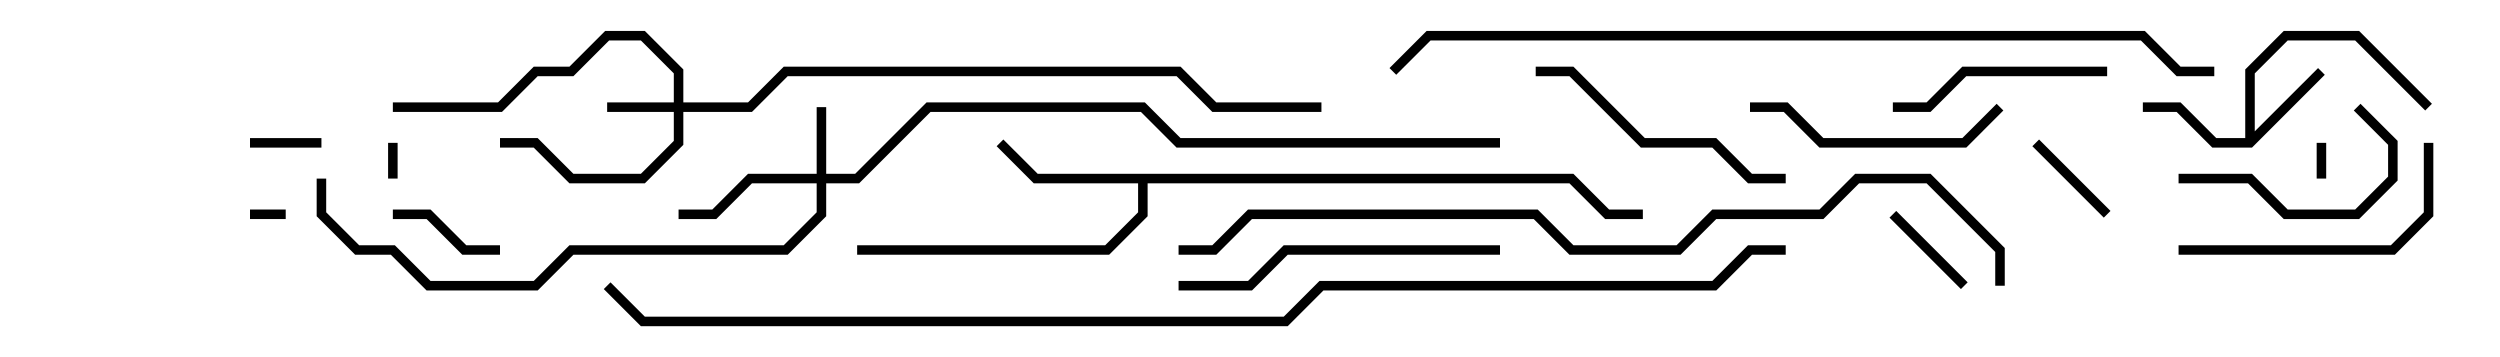 <svg version="1.1" width="105" height="15" xmlns="http://www.w3.org/2000/svg"><path d="M94.3,5.8L94.3,2.917L95.917,1.3L99.083,1.3L102.141,4.359L101.859,4.641L98.917,1.7L96.083,1.7L94.7,3.083L94.7,5.517L97.359,2.859L97.641,3.141L94.583,6.2L92.917,6.2L91.417,4.7L90,4.7L90,4.3L91.583,4.3L93.083,5.8z" stroke="none"/><path d="M66.083,7.3L67.583,8.8L69,8.8L69,9.2L67.417,9.2L65.917,7.7L48.2,7.7L48.2,9.083L46.583,10.7L36,10.7L36,10.3L46.417,10.3L47.8,8.917L47.8,7.7L43.417,7.7L41.859,6.141L42.141,5.859L43.583,7.3z" stroke="none"/><path d="M28.3,4.3L28.3,3.083L26.917,1.7L25.583,1.7L24.083,3.2L22.583,3.2L21.083,4.7L16.5,4.7L16.5,4.3L20.917,4.3L22.417,2.8L23.917,2.8L25.417,1.3L27.083,1.3L28.7,2.917L28.7,4.3L31.417,4.3L32.917,2.8L49.583,2.8L51.083,4.3L55.5,4.3L55.5,4.7L50.917,4.7L49.417,3.2L33.083,3.2L31.583,4.7L28.7,4.7L28.7,6.083L27.083,7.7L23.917,7.7L22.417,6.2L21,6.2L21,5.8L22.583,5.8L24.083,7.3L26.917,7.3L28.3,5.917L28.3,4.7L25.5,4.7L25.5,4.3z" stroke="none"/><path d="M34.3,7.3L34.3,4.5L34.7,4.5L34.7,7.3L35.917,7.3L38.917,4.3L48.083,4.3L49.583,5.8L63,5.8L63,6.2L49.417,6.2L47.917,4.7L39.083,4.7L36.083,7.7L34.7,7.7L34.7,9.083L33.083,10.7L24.083,10.7L22.583,12.2L17.917,12.2L16.417,10.7L14.917,10.7L13.3,9.083L13.3,7.5L13.7,7.5L13.7,8.917L15.083,10.3L16.583,10.3L18.083,11.8L22.417,11.8L23.917,10.3L32.917,10.3L34.3,8.917L34.3,7.7L31.583,7.7L30.083,9.2L28.5,9.2L28.5,8.8L29.917,8.8L31.417,7.3z" stroke="none"/><path d="M97.3,6L97.7,6L97.7,7.5L97.3,7.5z" stroke="none"/><path d="M12,8.8L12,9.2L10.5,9.2L10.5,8.8z" stroke="none"/><path d="M16.3,6L16.7,6L16.7,7.5L16.3,7.5z" stroke="none"/><path d="M13.5,5.8L13.5,6.2L10.5,6.2L10.5,5.8z" stroke="none"/><path d="M85.359,6.141L85.641,5.859L88.641,8.859L88.359,9.141z" stroke="none"/><path d="M82.641,11.859L82.359,12.141L79.359,9.141L79.641,8.859z" stroke="none"/><path d="M16.5,9.2L16.5,8.8L18.083,8.8L19.583,10.3L21,10.3L21,10.7L19.417,10.7L17.917,9.2z" stroke="none"/><path d="M98.859,4.641L99.141,4.359L100.7,5.917L100.7,7.583L99.083,9.2L95.917,9.2L94.417,7.7L91.5,7.7L91.5,7.3L94.583,7.3L96.083,8.8L98.917,8.8L100.3,7.417L100.3,6.083z" stroke="none"/><path d="M88.5,2.8L88.5,3.2L82.583,3.2L81.083,4.7L79.5,4.7L79.5,4.3L80.917,4.3L82.417,2.8z" stroke="none"/><path d="M83.859,4.359L84.141,4.641L82.583,6.2L76.417,6.2L74.917,4.7L73.5,4.7L73.5,4.3L75.083,4.3L76.583,5.8L82.417,5.8z" stroke="none"/><path d="M91.5,10.7L91.5,10.3L100.417,10.3L101.8,8.917L101.8,6L102.2,6L102.2,9.083L100.583,10.7z" stroke="none"/><path d="M64.5,3.2L64.5,2.8L66.083,2.8L69.083,5.8L72.083,5.8L73.583,7.3L75,7.3L75,7.7L73.417,7.7L71.917,6.2L68.917,6.2L65.917,3.2z" stroke="none"/><path d="M63,10.3L63,10.7L54.083,10.7L52.583,12.2L49.5,12.2L49.5,11.8L52.417,11.8L53.917,10.3z" stroke="none"/><path d="M93,2.8L93,3.2L91.417,3.2L89.917,1.7L60.083,1.7L58.641,3.141L58.359,2.859L59.917,1.3L90.083,1.3L91.583,2.8z" stroke="none"/><path d="M84.2,12L83.8,12L83.8,10.583L80.917,7.7L78.083,7.7L76.583,9.2L72.083,9.2L70.583,10.7L65.917,10.7L64.417,9.2L52.583,9.2L51.083,10.7L49.5,10.7L49.5,10.3L50.917,10.3L52.417,8.8L64.583,8.8L66.083,10.3L70.417,10.3L71.917,8.8L76.417,8.8L77.917,7.3L81.083,7.3L84.2,10.417z" stroke="none"/><path d="M75,10.3L75,10.7L73.583,10.7L72.083,12.2L55.583,12.2L54.083,13.7L26.917,13.7L25.359,12.141L25.641,11.859L27.083,13.3L53.917,13.3L55.417,11.8L71.917,11.8L73.417,10.3z" stroke="none"/></svg>